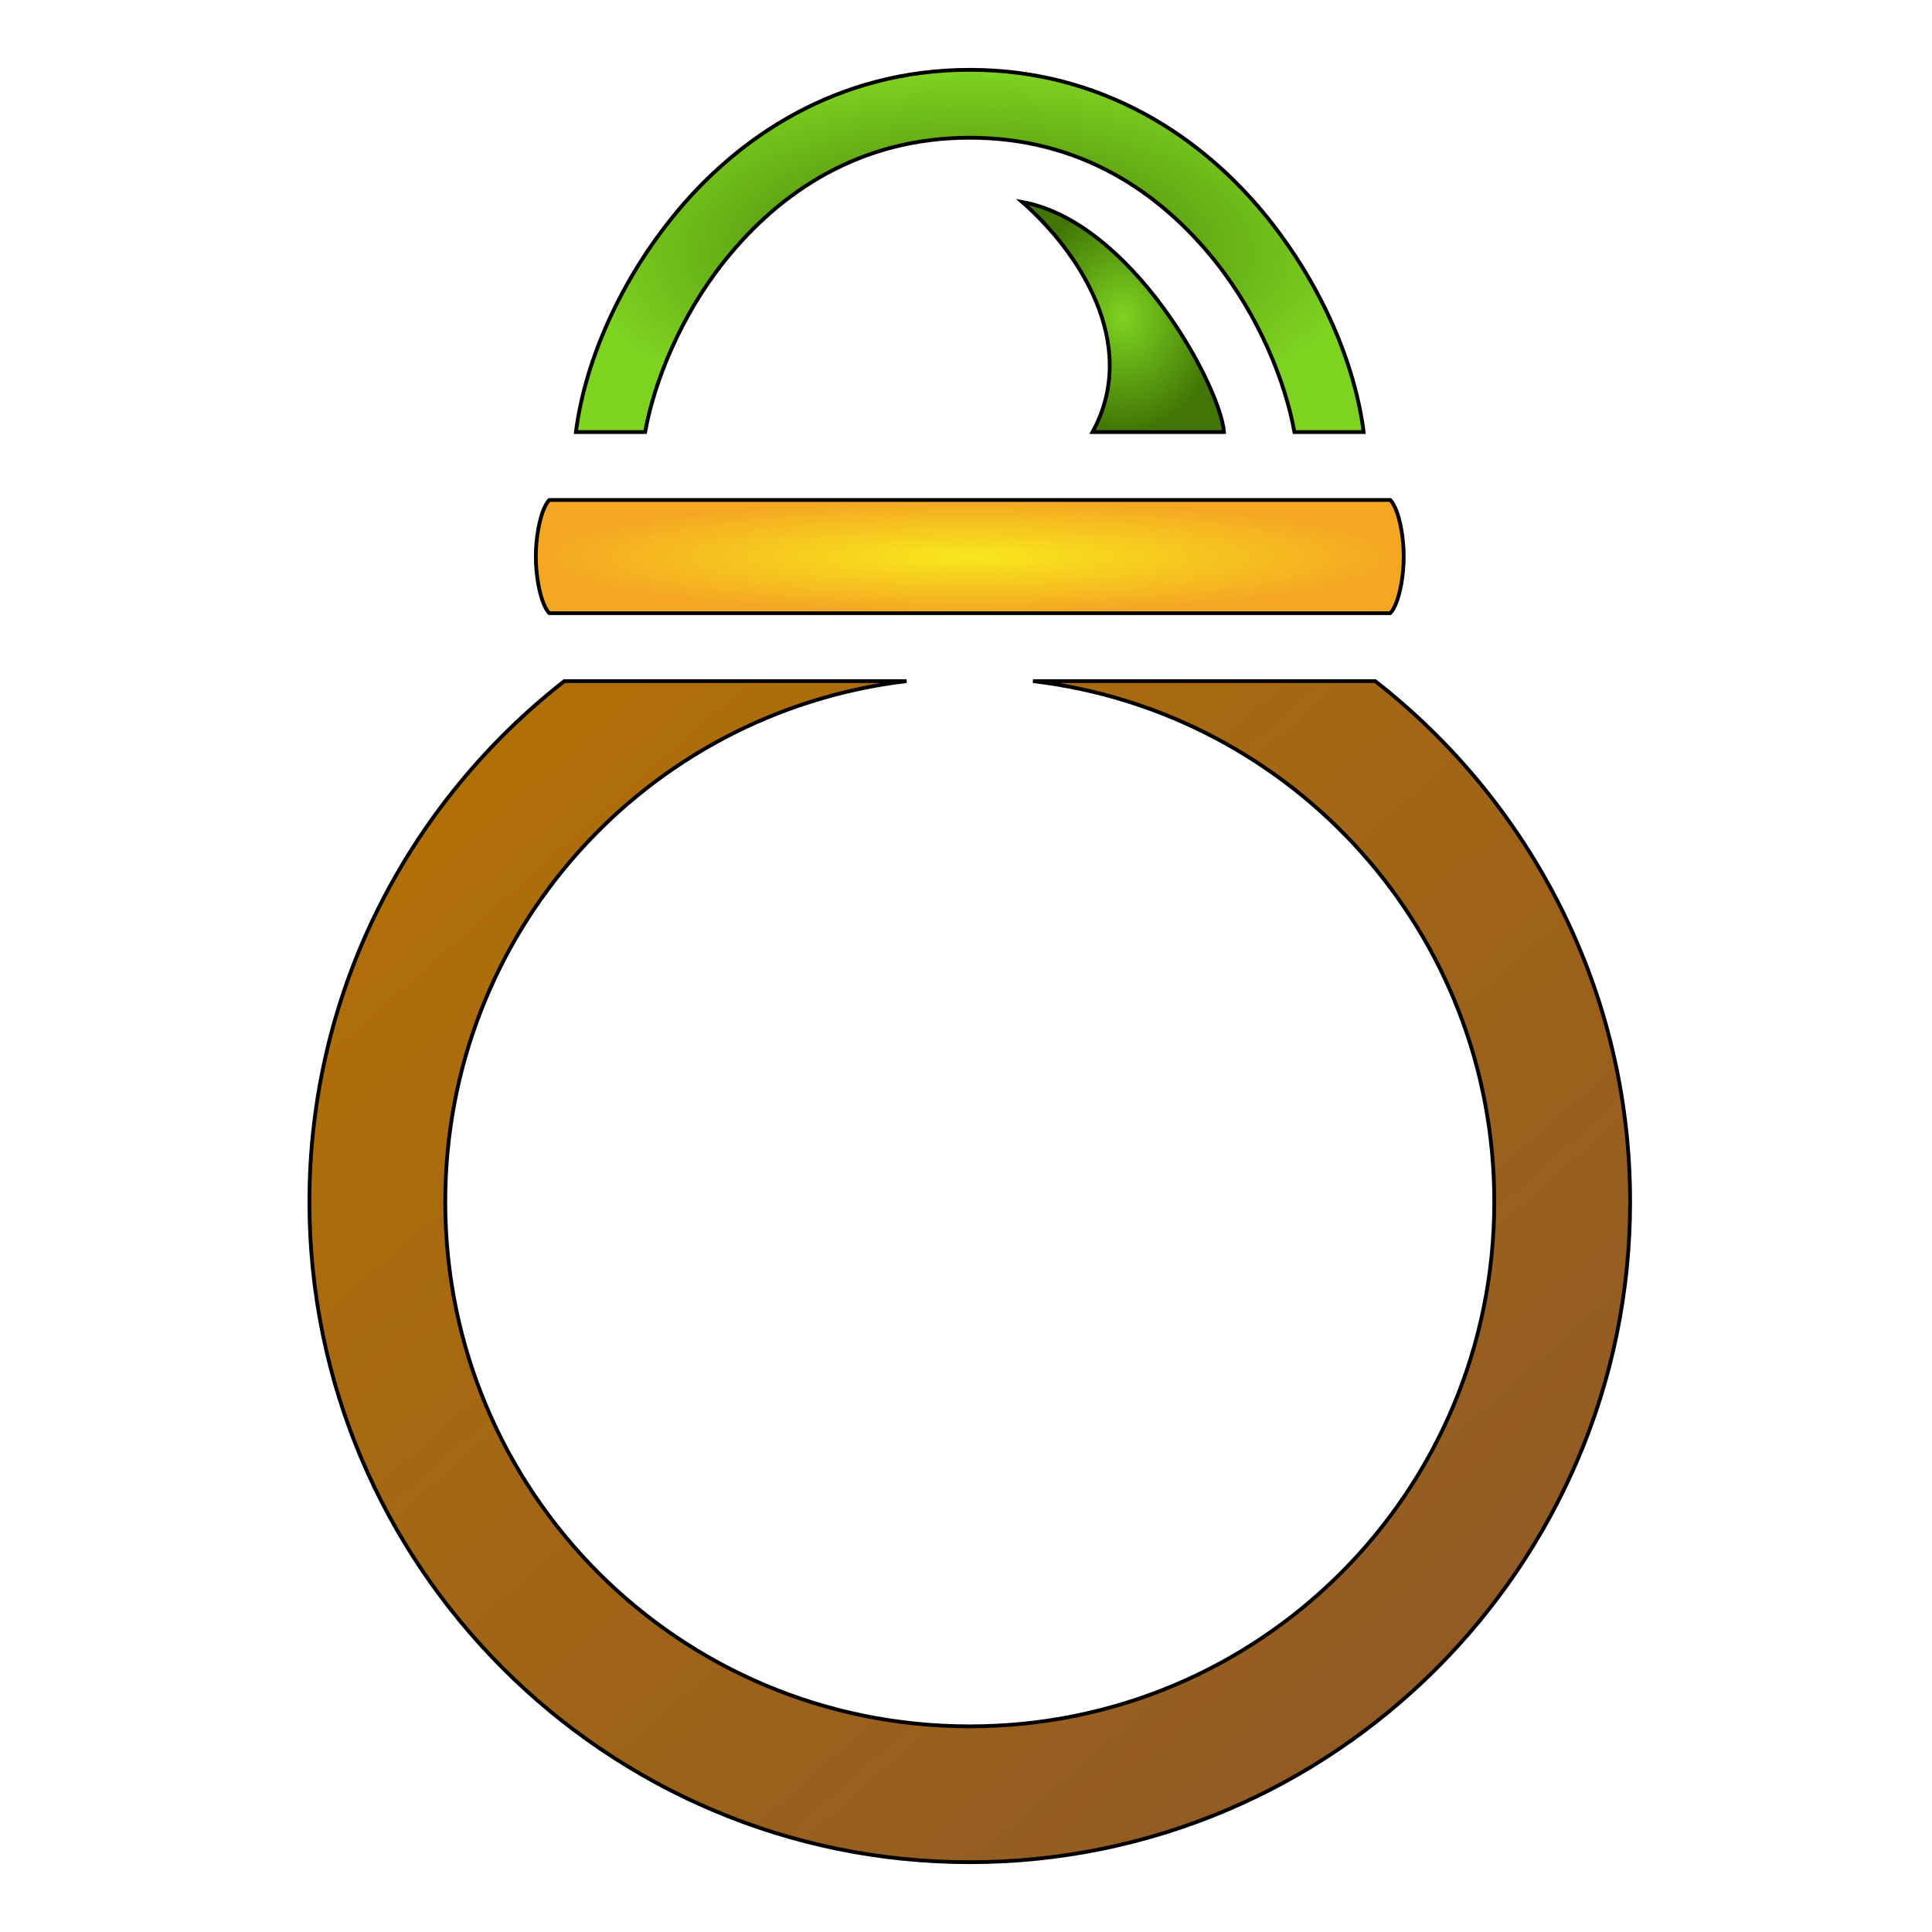 <svg xmlns="http://www.w3.org/2000/svg" viewBox="0 0 512 512" style="height: 512px; width: 512px;"><defs><linearGradient x1="0" x2="1" y1="0" y2="1" id="gradient-1"><stop offset="0%" stop-color="#930012" stop-opacity="1"></stop><stop offset="100%" stop-color="#ff0000" stop-opacity="1"></stop></linearGradient><radialGradient id="gradient-2"><stop offset="0%" stop-color="#417505" stop-opacity="1"></stop><stop offset="100%" stop-color="#7ed321" stop-opacity="1"></stop></radialGradient><radialGradient id="gradient-3"><stop offset="0%" stop-color="#7ed321" stop-opacity="1"></stop><stop offset="100%" stop-color="#417505" stop-opacity="1"></stop></radialGradient><radialGradient id="gradient-4"><stop offset="0%" stop-color="#f8e71c" stop-opacity="1"></stop><stop offset="100%" stop-color="#f5a623" stop-opacity="1"></stop></radialGradient><linearGradient x1="0" x2="1" y1="0" y2="1" id="gradient-5"><stop offset="0%" stop-color="#b57204" stop-opacity="1"></stop><stop offset="100%" stop-color="#8b572a" stop-opacity="1"></stop></linearGradient><radialGradient id="gradient-6"><stop offset="0%" stop-color="#fc88fc" stop-opacity="1"></stop><stop offset="100%" stop-color="#d0021b" stop-opacity="1"></stop></radialGradient><radialGradient id="gradient-7"><stop offset="0%" stop-color="#fc88fc" stop-opacity="1"></stop><stop offset="100%" stop-color="#d0021b" stop-opacity="1"></stop></radialGradient><radialGradient id="gradient-8"><stop offset="0%" stop-color="#f8e71c" stop-opacity="1"></stop><stop offset="100%" stop-color="#8b572a" stop-opacity="1"></stop></radialGradient><radialGradient id="gradient-9"><stop offset="0%" stop-color="#f8e71c" stop-opacity="1"></stop><stop offset="100%" stop-color="#8b572a" stop-opacity="1"></stop></radialGradient><radialGradient id="gradient-10"><stop offset="0%" stop-color="#fc88fc" stop-opacity="1"></stop><stop offset="100%" stop-color="#d0021b" stop-opacity="1"></stop></radialGradient><radialGradient id="gradient-11"><stop offset="0%" stop-color="#fc88fc" stop-opacity="1"></stop><stop offset="100%" stop-color="#d0021b" stop-opacity="1"></stop></radialGradient><radialGradient id="gradient-12"><stop offset="0%" stop-color="#ffffff" stop-opacity="1"></stop><stop offset="100%" stop-color="#c9c9c9" stop-opacity="1"></stop></radialGradient><radialGradient id="gradient-13"><stop offset="0%" stop-color="#b57204" stop-opacity="1"></stop><stop offset="100%" stop-color="#8b572a" stop-opacity="1"></stop></radialGradient><radialGradient id="gradient-14"><stop offset="0%" stop-color="#b57204" stop-opacity="1"></stop><stop offset="100%" stop-color="#8b572a" stop-opacity="1"></stop></radialGradient><radialGradient id="gradient-15"><stop offset="0%" stop-color="#b57204" stop-opacity="1"></stop><stop offset="100%" stop-color="#8b572a" stop-opacity="1"></stop></radialGradient><radialGradient id="gradient-16"><stop offset="0%" stop-color="#b57204" stop-opacity="1"></stop><stop offset="100%" stop-color="#8b572a" stop-opacity="1"></stop></radialGradient><radialGradient id="gradient-17"><stop offset="0%" stop-color="#b57204" stop-opacity="1"></stop><stop offset="100%" stop-color="#8b572a" stop-opacity="1"></stop></radialGradient><radialGradient id="gradient-18"><stop offset="0%" stop-color="#c9c9c9" stop-opacity="1"></stop><stop offset="100%" stop-color="#9b9b9b" stop-opacity="1"></stop></radialGradient><radialGradient id="gradient-19"><stop offset="0%" stop-color="#f8e71c" stop-opacity="1"></stop><stop offset="100%" stop-color="#f5a623" stop-opacity="1"></stop></radialGradient><radialGradient id="gradient-20"><stop offset="0%" stop-color="#f8e71c" stop-opacity="1"></stop><stop offset="100%" stop-color="#f5a623" stop-opacity="1"></stop></radialGradient><radialGradient id="gradient-21"><stop offset="0%" stop-color="#f8e71c" stop-opacity="1"></stop><stop offset="100%" stop-color="#f5a623" stop-opacity="1"></stop></radialGradient><radialGradient id="gradient-22"><stop offset="0%" stop-color="#f8e71c" stop-opacity="1"></stop><stop offset="100%" stop-color="#f5a623" stop-opacity="1"></stop></radialGradient><radialGradient id="gradient-23"><stop offset="0%" stop-color="#f8e71c" stop-opacity="1"></stop><stop offset="100%" stop-color="#f5a623" stop-opacity="1"></stop></radialGradient><radialGradient id="gradient-24"><stop offset="0%" stop-color="#f8e71c" stop-opacity="1"></stop><stop offset="100%" stop-color="#f5a623" stop-opacity="1"></stop></radialGradient><radialGradient id="gradient-25"><stop offset="0%" stop-color="#f8e71c" stop-opacity="1"></stop><stop offset="100%" stop-color="#f5a623" stop-opacity="1"></stop></radialGradient><radialGradient id="gradient-26"><stop offset="0%" stop-color="#f8e71c" stop-opacity="1"></stop><stop offset="100%" stop-color="#f5a623" stop-opacity="1"></stop></radialGradient><radialGradient id="gradient-27"><stop offset="0%" stop-color="#f8e71c" stop-opacity="1"></stop><stop offset="100%" stop-color="#f5a623" stop-opacity="1"></stop></radialGradient><radialGradient id="gradient-28"><stop offset="0%" stop-color="#f8e71c" stop-opacity="1"></stop><stop offset="100%" stop-color="#f5a623" stop-opacity="1"></stop></radialGradient><radialGradient id="gradient-29"><stop offset="0%" stop-color="#f8e71c" stop-opacity="1"></stop><stop offset="100%" stop-color="#f5a623" stop-opacity="1"></stop></radialGradient><radialGradient id="gradient-30"><stop offset="0%" stop-color="#f8e71c" stop-opacity="1"></stop><stop offset="100%" stop-color="#f5a623" stop-opacity="1"></stop></radialGradient><radialGradient id="gradient-31"><stop offset="0%" stop-color="#f8e71c" stop-opacity="1"></stop><stop offset="100%" stop-color="#f5a623" stop-opacity="1"></stop></radialGradient><radialGradient id="gradient-32"><stop offset="0%" stop-color="#f8e71c" stop-opacity="1"></stop><stop offset="100%" stop-color="#f5a623" stop-opacity="1"></stop></radialGradient><radialGradient id="gradient-33"><stop offset="0%" stop-color="#7ed321" stop-opacity="1"></stop><stop offset="100%" stop-color="#417505" stop-opacity="1"></stop></radialGradient><radialGradient id="gradient-34"><stop offset="0%" stop-color="#f8e71c" stop-opacity="1"></stop><stop offset="100%" stop-color="#f5a623" stop-opacity="1"></stop></radialGradient><radialGradient id="gradient-35"><stop offset="0%" stop-color="#f8e71c" stop-opacity="1"></stop><stop offset="100%" stop-color="#f5a623" stop-opacity="1"></stop></radialGradient><radialGradient id="gradient-36"><stop offset="0%" stop-color="#f8e71c" stop-opacity="1"></stop><stop offset="100%" stop-color="#f5a623" stop-opacity="1"></stop></radialGradient></defs><g class="" transform="translate(1,0)" style="touch-action: none;"><g><path d="M256 18.5C221 18.5 194.253 36.277 176.973 57.877C162.303 76.215 153.846 97.007 151.619 114.5L169.967 114.5C172.316 101.377 179.263 83.828 191.027 69.123C205.747 50.723 227 36.5 256 36.5C285 36.5 306.253 50.723 320.973 69.123C332.737 83.828 339.684 101.377 342.033 114.5L360.381 114.5C358.154 97.008 349.698 76.215 335.027 57.877C317.747 36.277 291 18.5 256 18.5Z" class="" fill="url(#gradient-2)" stroke="#000000" stroke-opacity="1" stroke-width="1"></path><path d="M269.893 53.53C284.299 66.11 301.423 90.823 288.539 114.5L323.379 114.5C322.287 102.002 298.787 58.738 269.893 53.53Z" class="selected" fill="url(#gradient-3)" stroke="#000000" stroke-opacity="1" stroke-width="1"></path><path d="M144.573 132.5C144.353 132.719 143.803 133.352 143.225 134.654C141.978 137.46 141 142.5 141 147.5C141 152.5 141.978 157.541 143.225 160.346C143.804 161.648 144.354 162.281 144.572 162.5L367.428 162.5C367.646 162.281 368.196 161.648 368.775 160.346C370.022 157.54 371 152.5 371 147.5C371 142.5 370.022 137.459 368.775 134.654C368.196 133.352 367.646 132.719 367.428 132.5Z" class="" fill="url(#gradient-4)" stroke="#000000" stroke-opacity="1" stroke-width="1"></path><path d="M148.557 180.5C107.479 212.564 81 262.518 81 318.5C81 414.937 159.563 493.5 256 493.5C352.437 493.5 431 414.937 431 318.5C431 262.518 404.521 212.564 363.443 180.5L272.752 180.5C341.782 188.73 395 247.191 395 318.5C395 395.48 332.98 457.5 256 457.5C179.02 457.5 117 395.48 117 318.5C117 247.192 170.219 188.73 239.248 180.5Z" class="" fill="url(#gradient-5)" stroke="#000000" stroke-opacity="1" stroke-width="1"></path></g></g></svg>